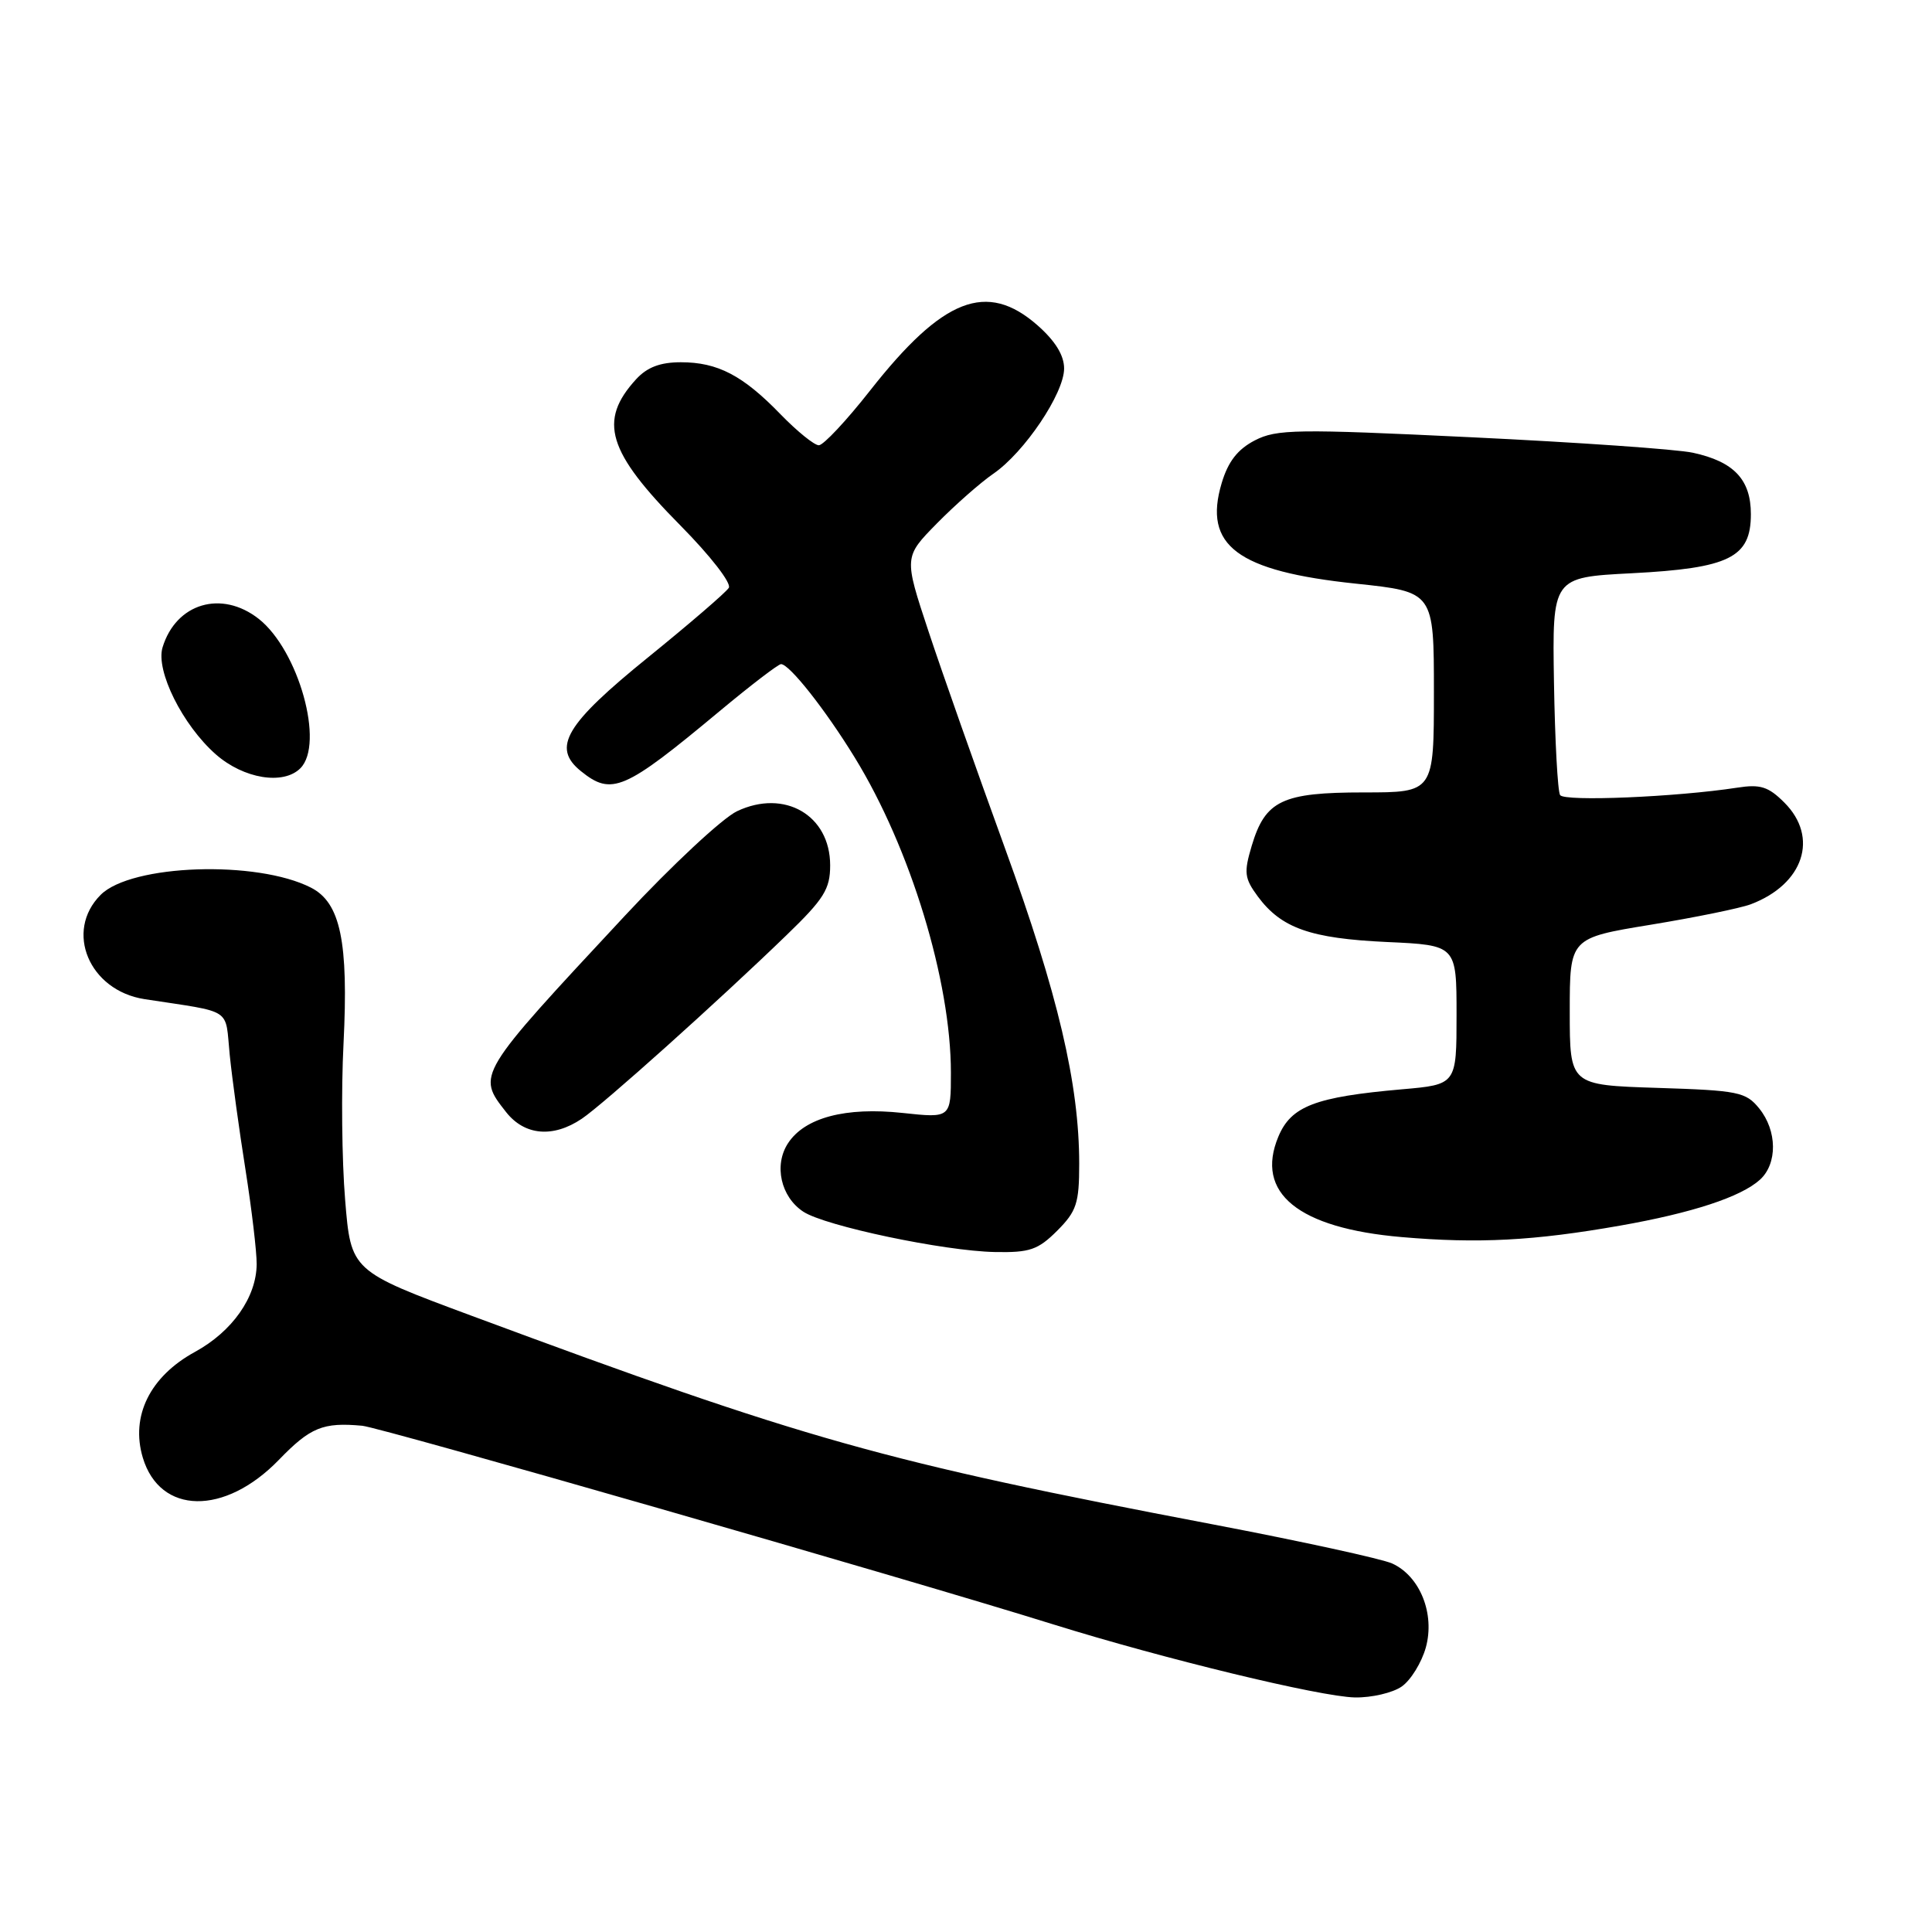 <?xml version="1.0" encoding="UTF-8" standalone="no"?>
<!DOCTYPE svg PUBLIC "-//W3C//DTD SVG 1.1//EN" "http://www.w3.org/Graphics/SVG/1.1/DTD/svg11.dtd" >
<svg xmlns="http://www.w3.org/2000/svg" xmlns:xlink="http://www.w3.org/1999/xlink" version="1.1" viewBox="0 0 256 256">
 <g >
 <path fill="currentColor"
d=" M 185.74 223.47 C 186.94 222.63 188.37 220.30 188.93 218.30 C 190.16 213.84 188.16 208.85 184.47 207.17 C 183.13 206.56 172.46 204.23 160.77 202.00 C 116.80 193.62 106.91 190.83 62.50 174.35 C 46.50 168.41 46.50 168.41 45.73 158.96 C 45.30 153.76 45.20 144.44 45.52 138.26 C 46.19 124.78 45.12 119.62 41.21 117.62 C 34.04 113.95 17.39 114.52 13.34 118.57 C 8.51 123.40 11.81 131.25 19.14 132.39 C 31.03 134.22 29.80 133.42 30.44 139.78 C 30.76 142.93 31.70 149.78 32.53 155.00 C 33.35 160.22 34.02 165.85 34.01 167.50 C 33.98 171.88 30.79 176.42 25.84 179.13 C 19.87 182.39 17.28 187.64 18.92 193.14 C 21.19 200.72 29.76 200.86 36.95 193.44 C 41.13 189.12 42.80 188.44 48.00 188.92 C 50.46 189.15 119.92 209.11 139.50 215.22 C 154.22 219.81 174.92 224.82 179.53 224.92 C 181.74 224.96 184.54 224.31 185.74 223.47 Z  M 140.08 163.08 C 142.65 160.50 143.00 159.45 143.00 154.21 C 143.00 143.65 140.19 131.72 133.17 112.41 C 129.39 102.01 124.82 89.07 123.03 83.65 C 119.77 73.81 119.77 73.81 124.14 69.36 C 126.54 66.92 129.90 63.96 131.61 62.78 C 135.73 59.96 141.00 52.13 141.00 48.83 C 141.00 47.08 139.83 45.18 137.47 43.10 C 130.75 37.21 124.94 39.47 115.29 51.75 C 112.16 55.74 109.10 59.00 108.50 59.00 C 107.90 59.00 105.63 57.16 103.45 54.92 C 98.45 49.75 95.11 48.00 90.22 48.00 C 87.48 48.00 85.75 48.66 84.29 50.25 C 79.24 55.77 80.47 59.84 90.18 69.65 C 94.14 73.66 96.95 77.28 96.57 77.89 C 96.19 78.50 91.41 82.61 85.95 87.04 C 74.91 95.98 73.09 99.04 76.96 102.17 C 81.05 105.48 82.70 104.77 95.33 94.25 C 99.46 90.81 103.13 88.00 103.49 88.00 C 104.60 88.00 109.36 94.02 113.26 100.38 C 120.64 112.39 126.00 129.97 126.00 142.14 C 126.00 148.16 126.00 148.16 119.59 147.47 C 112.04 146.66 106.64 148.09 104.42 151.48 C 102.51 154.39 103.46 158.60 106.45 160.56 C 109.35 162.46 125.09 165.77 131.83 165.90 C 136.45 165.99 137.54 165.61 140.08 163.08 Z  M 214.68 162.40 C 224.23 160.72 230.68 158.60 233.20 156.32 C 235.54 154.20 235.50 149.83 233.10 146.87 C 231.33 144.69 230.34 144.49 219.60 144.15 C 208.00 143.78 208.00 143.78 208.00 134.04 C 208.00 124.29 208.00 124.29 218.74 122.53 C 224.65 121.56 230.61 120.34 231.99 119.82 C 238.99 117.17 241.05 110.96 236.44 106.35 C 234.32 104.23 233.26 103.89 230.19 104.37 C 222.13 105.61 207.26 106.24 206.72 105.35 C 206.40 104.84 206.04 98.14 205.91 90.46 C 205.68 76.50 205.68 76.50 216.20 75.96 C 229.16 75.29 232.00 73.88 232.00 68.13 C 232.00 63.55 229.76 61.17 224.32 59.99 C 222.22 59.53 209.01 58.61 194.98 57.94 C 171.73 56.82 169.17 56.86 166.26 58.36 C 163.99 59.54 162.73 61.16 161.88 64.01 C 159.40 72.30 163.93 75.69 179.70 77.34 C 190.00 78.43 190.00 78.43 190.00 91.71 C 190.00 105.00 190.00 105.00 180.72 105.00 C 169.89 105.00 167.66 106.06 165.86 112.07 C 164.80 115.63 164.89 116.37 166.67 118.79 C 169.78 122.99 173.65 124.35 183.75 124.82 C 193.00 125.24 193.00 125.24 193.00 134.47 C 193.00 143.71 193.00 143.71 185.75 144.34 C 174.26 145.35 171.08 146.57 169.39 150.61 C 166.27 158.07 172.01 162.74 185.73 163.92 C 195.90 164.80 203.26 164.41 214.68 162.40 Z  M 77.09 148.24 C 79.95 146.32 95.21 132.63 104.22 123.91 C 109.19 119.11 110.00 117.81 110.00 114.66 C 110.00 108.02 103.95 104.51 97.66 107.49 C 95.73 108.41 89.05 114.63 82.81 121.33 C 63.10 142.49 63.16 142.39 67.07 147.37 C 69.52 150.47 73.29 150.80 77.09 148.24 Z  M 39.80 101.80 C 43.03 98.57 39.57 86.17 34.28 82.00 C 29.36 78.14 23.33 79.92 21.54 85.78 C 20.60 88.87 24.20 96.09 28.60 99.96 C 32.28 103.19 37.54 104.06 39.80 101.80 Z "/>
</g>
</svg>